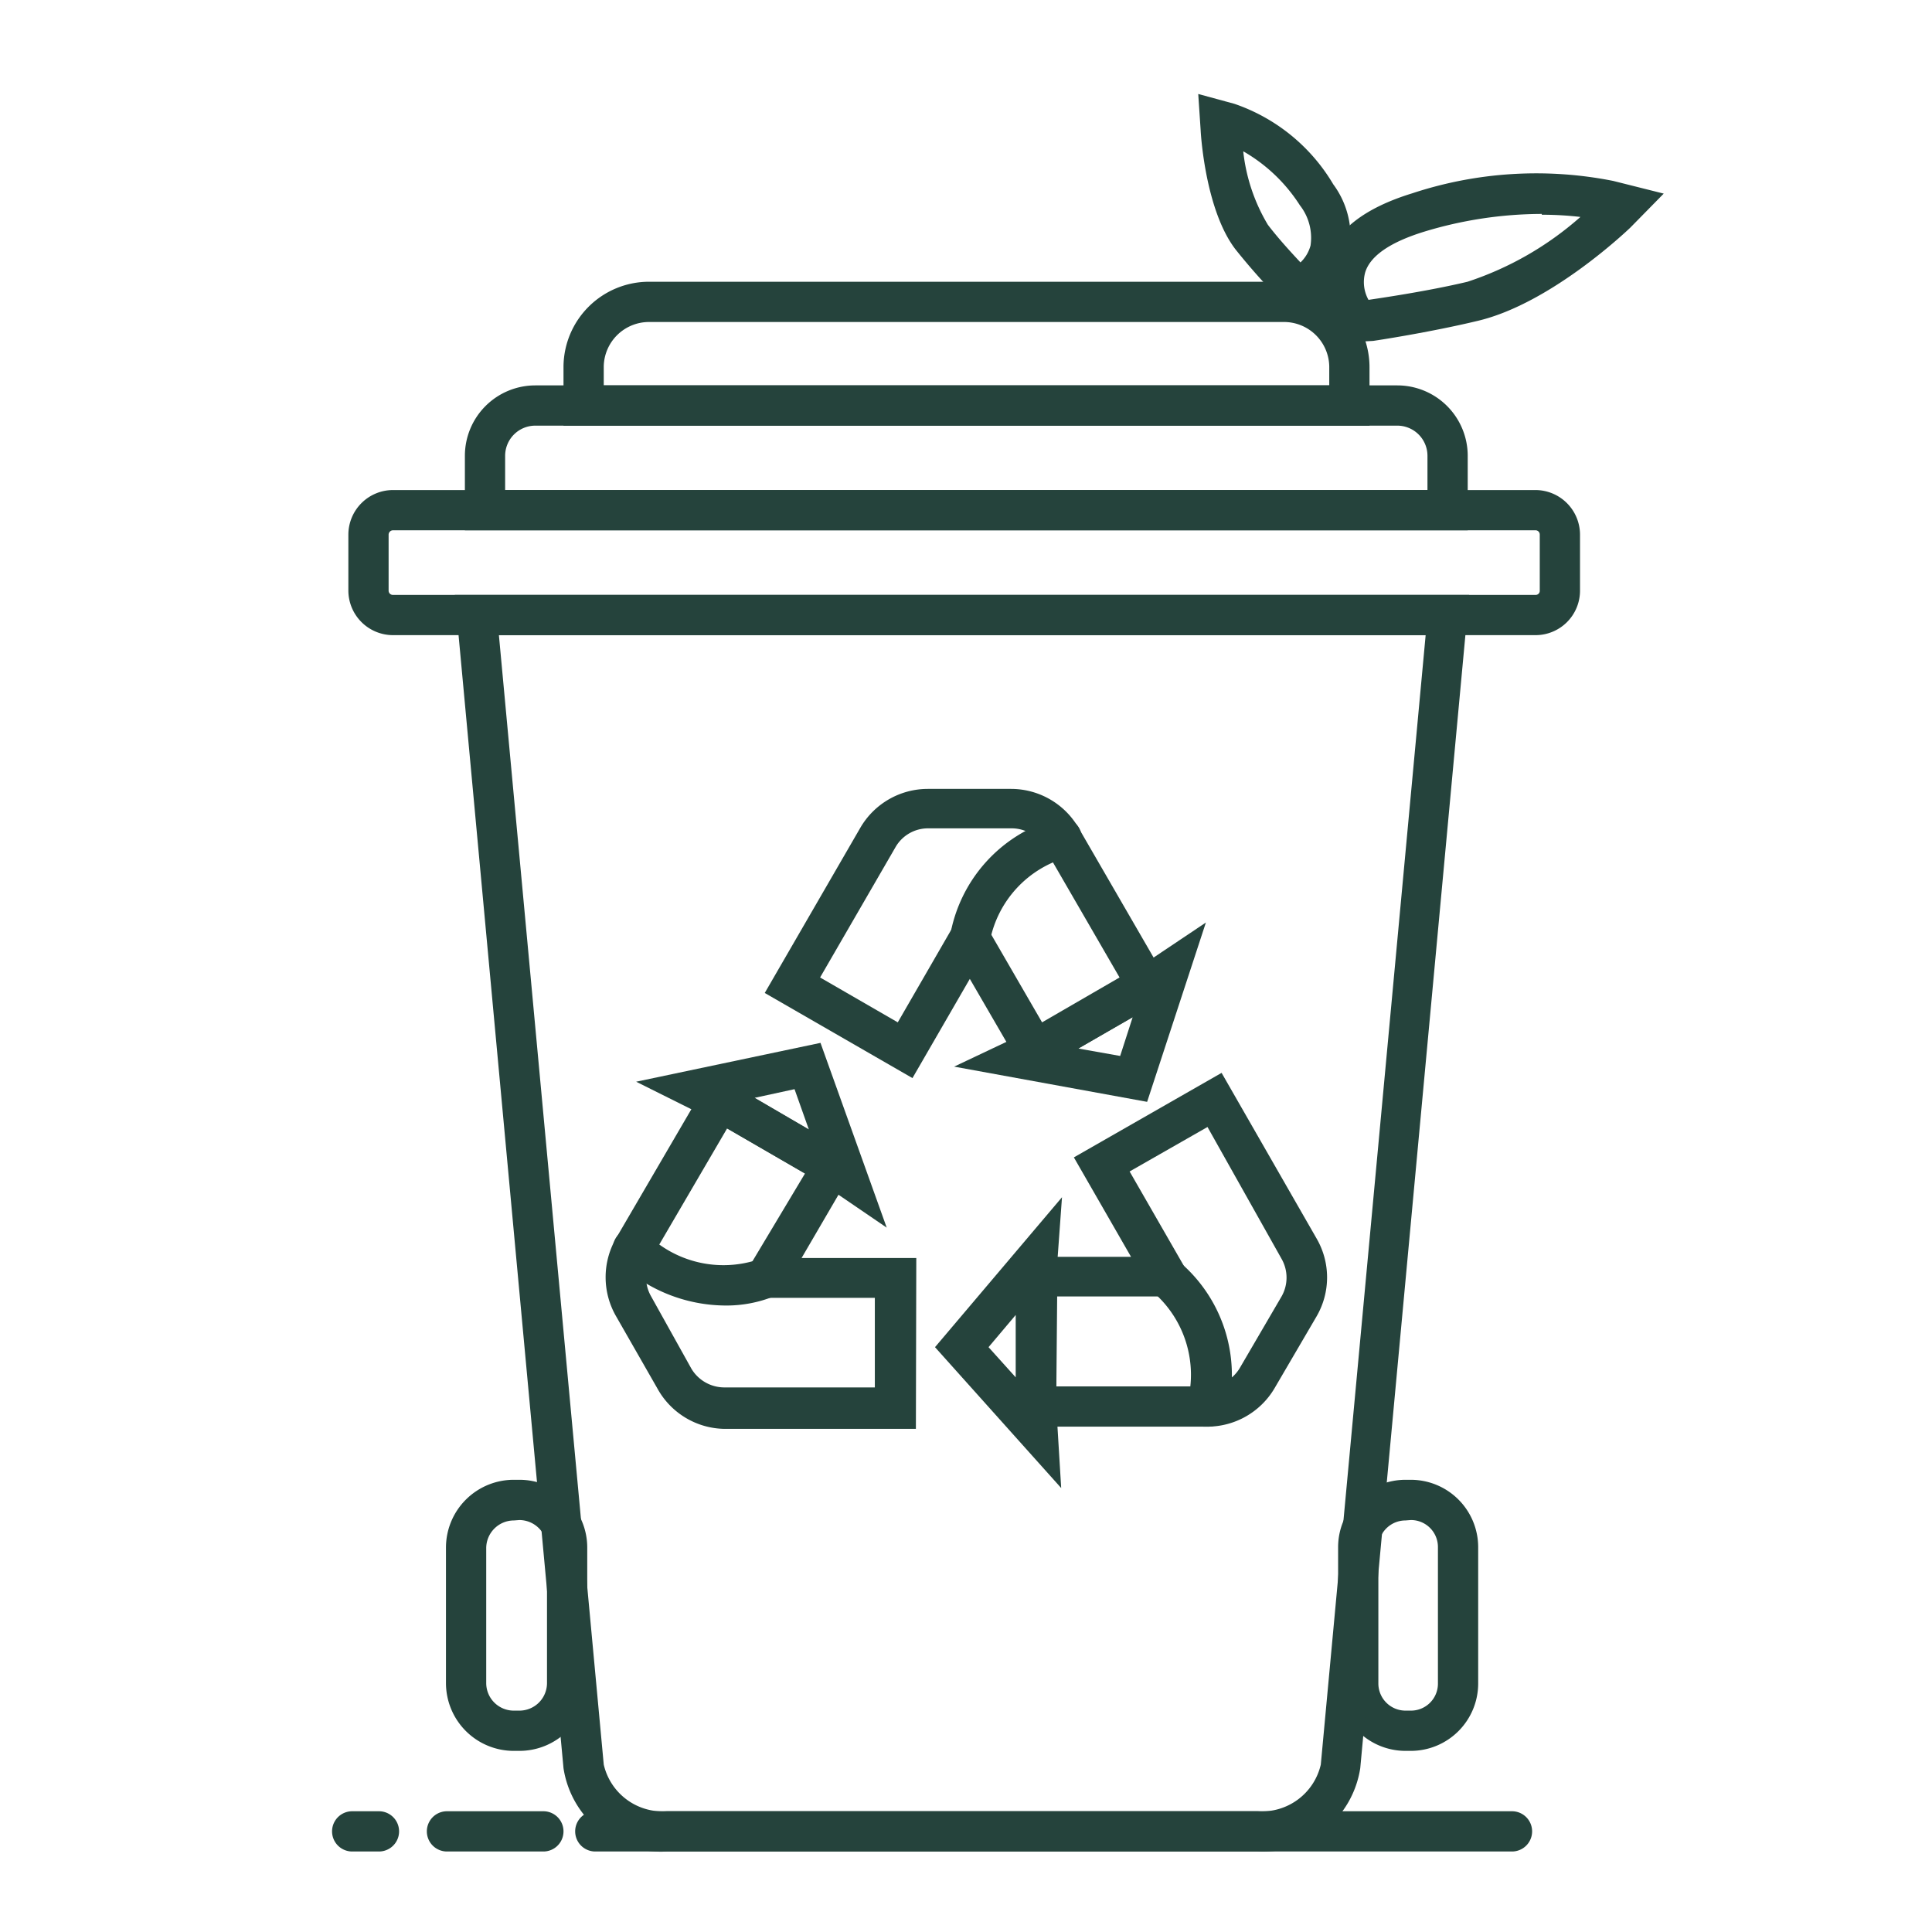 <!DOCTYPE svg PUBLIC "-//W3C//DTD SVG 1.1//EN" "http://www.w3.org/Graphics/SVG/1.1/DTD/svg11.dtd">
<!-- Uploaded to: SVG Repo, www.svgrepo.com, Transformed by: SVG Repo Mixer Tools -->
<svg fill="#25433C" width="800px" height="800px" viewBox="0 0 96 96" data-name="Your Icons" id="Your_Icons" xmlns="http://www.w3.org/2000/svg">
<g id="SVGRepo_bgCarrier" stroke-width="0"/>
<g id="SVGRepo_tracerCarrier" stroke-linecap="round" stroke-linejoin="round"/>
<g id="SVGRepo_iconCarrier">
<title/>
<path d="M64.29,15.56l-.74-.73a31.61,31.61,0,0,1-2.16-2.44c-1.45-1.89-1.71-5.5-1.73-5.91l-.12-1.81,1.8.49a9.15,9.15,0,0,1,4.91,4A4.37,4.37,0,0,1,67,12.73a4,4,0,0,1-1.84,2.36Zm-2.51-8A9,9,0,0,0,63,11.17c.55.72,1.22,1.44,1.62,1.87a1.81,1.81,0,0,0,.5-.84,2.62,2.62,0,0,0-.53-2A8.15,8.15,0,0,0,61.78,7.52Z"/>
<path d="M67.11,17l-.58-.77a3.87,3.87,0,0,1-.6-3.34c.46-1.46,1.89-2.56,4.23-3.28a19.62,19.62,0,0,1,10-.62l2.51.63L81,11.32c-.16.15-3.94,3.76-7.56,4.62-2.41.58-5.19,1-5.22,1Zm9.5-6.37a20.2,20.2,0,0,0-5.87.89c-1.64.51-2.64,1.18-2.9,2A1.81,1.81,0,0,0,68,14.9c.53-.08,2.9-.42,4.92-.9a16,16,0,0,0,5.61-3.22A16.44,16.44,0,0,0,76.61,10.67Z"/>
<path d="M51.05,53.57l-2.86-4.93-2.85,4.93L38,49.34l4.75-8.21a3.88,3.88,0,0,1,3.35-1.93h4.14a3.88,3.88,0,0,1,3.35,1.93l4.75,8.21Zm-10.3-5,3.86,2.23,3.58-6.2,3.59,6.2,3.85-2.23-3.75-6.48a1.86,1.86,0,0,0-1.62-.93H46.12a1.86,1.86,0,0,0-1.62.93Z"/>
<path d="M48.19,47.64h-.1a1,1,0,0,1-.89-1.09,7.35,7.35,0,0,1,5.23-5.86,1,1,0,0,1,.64,1.9,5.39,5.39,0,0,0-3.88,4.16A1,1,0,0,1,48.19,47.64Z"/>
<path d="M57,54.75,47.41,53,51,51.3l5.5-3.17,3.42-2.29ZM53.58,52.1l2.08.37.62-1.92Z"/>
<path d="M60,70.89h0l-9.5,0,0-8.44h5.7l-2.84-4.94,7.34-4.2,4.72,8.23a3.85,3.85,0,0,1,0,3.87L63.32,69A3.88,3.88,0,0,1,60,70.89Zm-7.51-2,7.5,0h0A1.87,1.87,0,0,0,61.59,68l2.09-3.58a1.89,1.89,0,0,0,0-1.87L60,56l-3.87,2.21,3.57,6.21-7.17,0Z"/>
<path d="M60,70.89l-.2,0A1,1,0,0,1,59,69.69a5.43,5.43,0,0,0-1.66-5.45,1,1,0,1,1,1.18-1.61A7.37,7.37,0,0,1,61,70.08,1,1,0,0,1,60,70.89Z"/>
<path d="M52.73,73.94l-6.27-7,6.31-7.45-.29,4v6.34Zm-3.61-7,1.35,1.5V65.34Z"/>
<path d="M45.51,71l-9.5,0a3.87,3.87,0,0,1-3.34-2L30.61,65.4a3.88,3.88,0,0,1,0-3.87l4.78-8.19,7.31,4.25-2.87,4.92,5.7,0ZM36.13,56.07l-3.78,6.47a1.89,1.89,0,0,0,0,1.87l2,3.59a1.91,1.91,0,0,0,1.62.94l7.5,0,0-4.45-7.17,0L40,58.31Z"/>
<path d="M36,64.87a7.8,7.8,0,0,1-5.21-2.08,1,1,0,0,1-.09-1.41,1,1,0,0,1,1.41-.09,5.46,5.46,0,0,0,5.55,1.3,1,1,0,1,1,.81,1.82A6.33,6.33,0,0,1,36,64.87Z"/>
<path d="M44.06,61l-3.27-2.23L35.3,55.59l-3.69-1.84,9.16-1.93ZM37.5,54.55l2.69,1.57-.71-2Z"/>
<path d="M76.31,31.56H19.52a2.22,2.22,0,0,1-2.21-2.21V26.56a2.22,2.22,0,0,1,2.21-2.21H76.31a2.22,2.22,0,0,1,2.2,2.21v2.79A2.21,2.21,0,0,1,76.31,31.56ZM19.52,26.35a.22.22,0,0,0-.21.21v2.79a.21.21,0,0,0,.21.21H76.31a.2.2,0,0,0,.2-.21V26.56a.21.21,0,0,0-.2-.21Z"/>
<path d="M72.93,26.35H23.1v-3.7a3.5,3.5,0,0,1,3.5-3.5H69.43a3.5,3.5,0,0,1,3.5,3.5Zm-47.83-2H70.93v-1.7a1.5,1.5,0,0,0-1.5-1.5H26.6a1.5,1.5,0,0,0-1.5,1.5Z"/>
<path d="M68.05,21.15H28V18.2A4.25,4.25,0,0,1,32.23,14H63.8a4.25,4.25,0,0,1,4.25,4.25ZM30,19.15H66.05V18.2A2.25,2.25,0,0,0,63.8,16H32.23A2.25,2.25,0,0,0,30,18.2Z"/>
<path d="M70.1,87h-.26a3.35,3.35,0,0,1-3.35-3.34V76.87a3.35,3.35,0,0,1,3.35-3.34h.26a3.35,3.35,0,0,1,3.35,3.34v6.77A3.35,3.35,0,0,1,70.1,87Zm-.26-11.45a1.35,1.35,0,0,0-1.35,1.34v6.77A1.35,1.35,0,0,0,69.84,85h.26a1.34,1.34,0,0,0,1.35-1.34V76.87a1.34,1.34,0,0,0-1.35-1.34Z"/>
<path d="M25.81,87h-.27a3.37,3.37,0,0,1-3.38-3.37V76.9a3.37,3.37,0,0,1,3.38-3.37h.27a3.37,3.37,0,0,1,3.37,3.37v6.71A3.37,3.37,0,0,1,25.81,87Zm-.27-11.45a1.38,1.38,0,0,0-1.38,1.37v6.71A1.37,1.37,0,0,0,25.54,85h.27a1.37,1.37,0,0,0,1.37-1.37V76.9a1.38,1.38,0,0,0-1.37-1.37Z"/>
<path d="M62.5,92H33.13A4.89,4.89,0,0,1,28,87.86L22.6,29.56H73l-5.41,58.3A4.89,4.89,0,0,1,62.5,92ZM24.79,31.56,30,87.68A3,3,0,0,0,33.13,90H62.5a3,3,0,0,0,3.13-2.32l5.21-56.12Z"/>
<path d="M75.13,92H29.58a1,1,0,0,1,0-2H75.13a1,1,0,0,1,0,2Z"/>
<path d="M27,92H22.21a1,1,0,0,1,0-2H27a1,1,0,1,1,0,2Z"/>
<path d="M18.83,92H17.5a1,1,0,0,1,0-2h1.33a1,1,0,0,1,0,2Z"/>
</g>
</svg>
